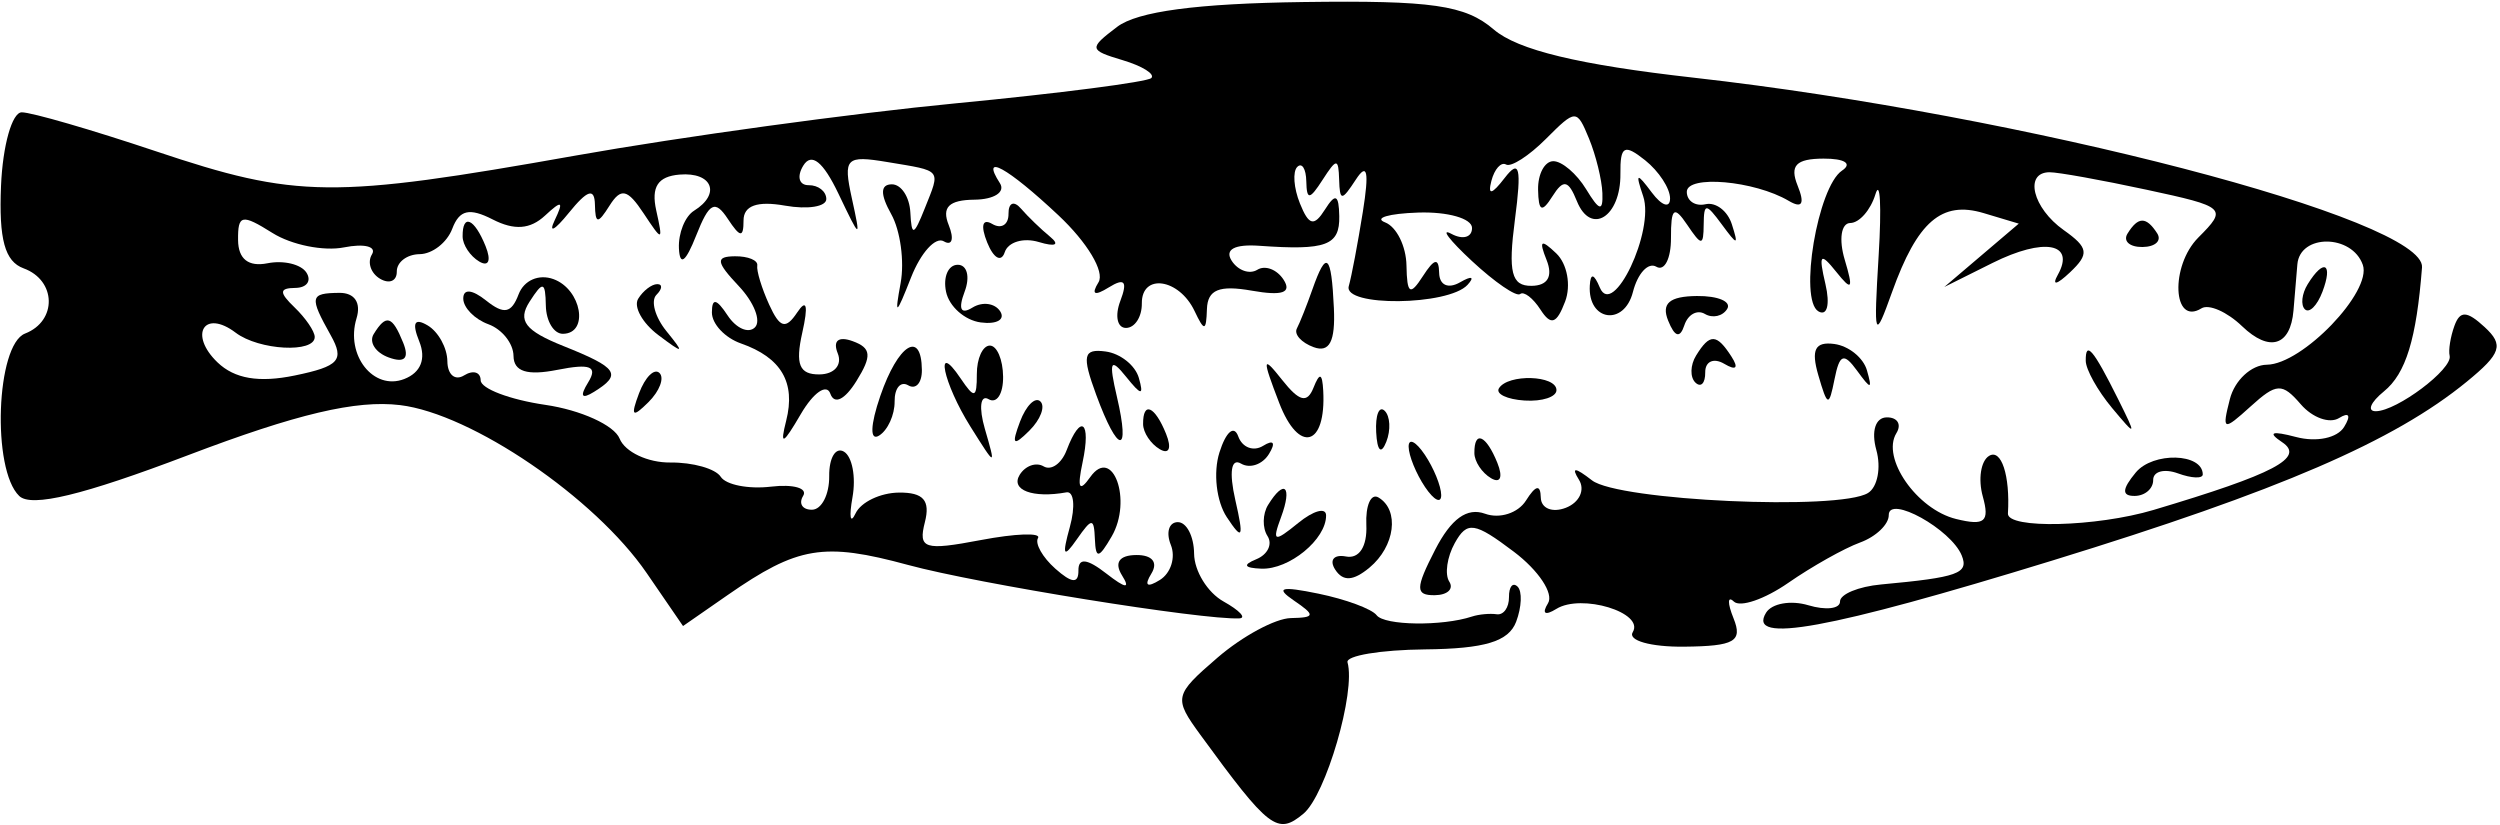 <svg width="721" height="238" viewBox="0 0 721 238" fill="none" xmlns="http://www.w3.org/2000/svg">
<path d="M323.83 17.37C314.034 14.434 313.958 13.991 322.178 7.75C328.05 3.289 345.137 1.005 375.821 0.587C412.986 0.077 422.58 1.456 430.791 8.498C437.707 14.436 455.262 18.666 488.515 22.41C583.849 33.139 699.584 63.285 698.511 77.108C696.904 97.788 693.853 107.729 687.53 112.873C683.625 116.049 682.578 118.625 685.203 118.598C691.283 118.534 707.408 106.408 706.476 102.603C706.087 101.02 706.705 97.139 707.856 93.972C709.466 89.532 711.457 89.615 716.57 94.331C722.16 99.486 721.355 101.952 711.412 110.087C690.401 127.277 657.435 141.503 591.958 161.642C527.293 181.529 503.722 185.824 509.335 176.704C510.997 174.009 516.48 173.04 521.526 174.555C526.573 176.065 530.682 175.583 530.66 173.477C530.638 171.375 535.984 169.157 542.541 168.555C564.698 166.508 567.851 165.38 565.769 160.216C562.711 152.633 544.656 142.632 544.718 148.552C544.746 151.229 541.027 154.788 536.448 156.459C531.87 158.131 522.555 163.367 515.746 168.091C508.937 172.814 501.87 175.242 500.038 173.487C498.211 171.728 498.166 173.9 499.945 178.304C502.64 184.988 500.267 186.351 485.683 186.503C476.062 186.604 469.399 184.717 470.882 182.314C474.35 176.676 456.089 171.114 448.848 175.608C445.562 177.645 444.591 176.986 446.449 173.971C448.162 171.187 443.73 164.503 436.591 159.116C425.243 150.548 423.111 150.233 419.56 156.617C417.325 160.627 416.609 165.634 417.972 167.744C419.33 169.855 417.449 171.616 413.789 171.654C408.148 171.713 408.165 169.705 413.895 158.552C418.508 149.579 423.103 146.269 428.301 148.162C432.498 149.69 437.802 147.983 440.084 144.369C442.905 139.894 444.272 139.617 444.365 143.496C444.436 146.631 447.691 147.955 451.598 146.44C455.506 144.92 457.205 141.284 455.37 138.355C453.055 134.653 454.201 134.707 459.128 138.531C466.707 144.41 530.44 147.325 538.748 142.17C541.484 140.475 542.557 134.885 541.129 129.756C539.626 124.333 540.888 120.403 544.147 120.369C547.235 120.337 548.483 122.388 546.92 124.922C542.508 132.082 552.82 146.905 564.141 149.679C572.419 151.713 573.867 150.485 571.834 143.168C570.455 138.212 571.264 132.957 573.626 131.491C577.168 129.291 579.746 137.132 579.087 148.086C578.815 152.61 604.586 151.986 621.068 147.072C655.967 136.664 664.853 131.985 658.173 127.534C653.857 124.653 655.14 124.181 662.209 126.04C668.077 127.585 674.077 126.329 676.039 123.14C678.095 119.804 677.497 118.758 674.571 120.571C671.854 122.256 666.9 120.478 663.562 116.614C658.156 110.357 656.567 110.425 649.04 117.248C641.158 124.388 640.761 124.242 643.099 115.087C644.479 109.685 649.277 105.231 653.763 105.184C664 105.077 684.151 84.105 681.436 76.388C678.313 67.504 663.292 67.399 662.558 76.252C662.202 80.534 661.701 86.525 661.442 89.561C660.57 99.81 654.504 101.657 646.607 94.073C642.288 89.924 637.018 87.611 634.894 88.93C626.581 94.085 625.827 76.687 634.008 68.495C642.434 60.058 641.996 59.655 619.073 54.718C606.086 51.919 593.476 49.649 591.052 49.675C583.688 49.752 586.225 60.012 595.168 66.35C602.342 71.437 602.609 73.232 596.98 78.551C593.114 82.2 591.666 82.482 593.489 79.224C598.596 70.082 589.472 68.441 574.639 75.836L560.737 82.767L571.476 73.632L582.215 64.496L572.06 61.452C559.971 57.829 552.961 63.888 545.651 84.287C540.592 98.404 540.351 97.732 541.808 73.59C542.667 59.423 542.241 51.532 540.866 56.049C539.49 60.57 536.231 64.288 533.621 64.315C530.991 64.342 530.272 69.035 532.008 74.862C534.57 83.452 534.128 84.098 529.568 78.398C524.964 72.647 524.422 73.261 526.459 81.945C527.838 87.838 526.943 91.287 524.422 89.792C518.746 86.435 524.215 53.887 531.244 49.199C534.282 47.178 532.033 45.722 525.896 45.744C517.968 45.776 516.094 47.733 518.436 53.54C520.562 58.807 519.737 60.215 515.866 57.924C506.007 52.088 486.42 50.373 486.472 55.352C486.5 57.978 488.931 59.572 491.879 58.9C494.826 58.223 498.237 60.823 499.461 64.671C501.44 70.889 501.115 70.893 496.55 64.702C491.985 58.51 491.407 58.516 491.343 64.756C491.28 70.995 490.75 71.001 486.571 64.806C482.79 59.196 481.881 59.945 481.91 68.641C481.934 74.585 480.035 78.316 477.696 76.927C475.352 75.542 472.313 78.822 470.933 84.214C468.392 94.163 457.909 92.611 458.495 82.374C458.704 78.674 459.685 78.87 461.398 82.952C465.186 91.978 477.258 66.536 473.895 56.602C471.595 49.798 471.97 49.635 476.404 55.551C479.279 59.382 481.635 60.144 481.648 57.237C481.656 54.336 478.416 49.376 474.445 46.211C468.424 41.416 467.243 42.065 467.327 50.118C467.456 62.557 458.808 68.007 454.78 58.023C452.306 51.885 450.885 51.605 447.711 56.627C444.674 61.442 443.705 60.994 443.582 54.724C443.497 50.217 445.468 46.513 447.959 46.487C450.455 46.461 454.721 50.1 457.446 54.579C461.263 60.858 462.334 61.113 462.13 55.7C461.985 51.84 460.245 44.754 458.267 39.954C454.746 31.425 454.46 31.428 445.816 40.084C440.951 44.955 435.793 48.271 434.347 47.448C432.907 46.626 431.001 48.752 430.115 52.173C429.014 56.425 430.229 56.15 433.953 51.314C438.238 45.742 438.867 48.309 436.9 63.372C434.911 78.576 435.897 82.497 441.69 82.437C446.372 82.388 447.924 79.718 446.032 74.978C443.753 69.287 444.393 68.85 448.828 73.076C451.986 76.086 453.139 82.336 451.383 86.96C448.926 93.439 447.295 93.976 444.272 89.29C442.118 85.947 439.477 83.925 438.407 84.802C437.333 85.674 431.089 81.396 424.524 75.296C417.955 69.196 415.289 65.662 418.586 67.443C421.888 69.225 424.563 68.453 424.534 65.729C424.506 63.005 417.503 61.014 408.977 61.305C400.451 61.595 396.168 62.87 399.46 64.133C402.757 65.399 405.531 70.996 405.628 76.569C405.776 84.833 406.651 85.4 410.361 79.642C413.668 74.506 414.953 74.249 415.052 78.699C415.133 82.269 417.664 83.394 421.118 81.397C424.439 79.476 425.378 79.803 423.245 82.142C417.724 88.195 387.263 88.523 388.99 82.514C389.777 79.763 391.6 70.126 393.043 61.101C394.902 49.456 394.325 46.743 391.046 51.761C386.94 58.043 386.401 58.049 386.207 51.812C386.013 45.575 385.483 45.581 381.434 51.862C377.687 57.681 376.857 57.76 376.738 52.299C376.662 48.654 375.482 46.785 374.122 48.147C372.766 49.509 373.112 54.246 374.9 58.674C377.472 65.055 378.97 65.418 382.116 60.438C385.154 55.623 386.122 56.072 386.245 62.342C386.41 70.802 382.478 72.262 363.2 70.885C356.031 70.375 353.122 71.95 355.222 75.209C357.042 78.026 360.366 79.195 362.614 77.8C364.862 76.405 368.269 77.694 370.185 80.665C372.61 84.43 369.838 85.386 361.002 83.826C351.615 82.169 348.27 83.542 348.08 89.133C347.861 95.58 347.341 95.665 344.506 89.689C340.041 80.291 329.214 78.738 329.306 87.508C329.346 91.369 327.298 94.549 324.755 94.576C322.216 94.602 321.468 91.105 323.098 86.805C325.254 81.129 324.345 80.052 319.783 82.88C315.634 85.456 314.626 84.956 316.809 81.409C318.663 78.403 313.587 69.91 305.248 62.087C290.489 48.233 282.626 43.92 288.375 52.833C290.025 55.389 286.72 57.53 281.036 57.589C273.654 57.666 271.533 59.767 273.62 64.931C275.222 68.911 274.585 71.01 272.198 69.598C269.812 68.186 265.565 72.859 262.761 79.984C258.386 91.098 257.959 91.332 259.743 81.625C260.881 75.407 259.666 66.466 257.03 61.762C253.82 56.02 253.872 53.193 257.188 53.158C259.904 53.13 262.319 56.788 262.547 61.293C262.906 68.244 263.534 68.059 266.711 60.079C271.264 48.635 271.873 49.401 255.976 46.745C243.966 44.736 243.139 45.563 245.655 57.097C248.322 69.299 248.216 69.268 241.795 55.832C237.384 46.602 234.03 43.922 231.679 47.747C229.74 50.889 230.435 53.437 233.212 53.408C235.99 53.379 238.285 55.171 238.308 57.385C238.331 59.603 232.971 60.468 226.396 59.306C218.382 57.887 214.44 59.3 214.437 63.587C214.433 68.642 213.477 68.544 209.903 63.124C206.208 57.523 204.537 58.397 200.784 67.9C197.734 75.621 196.058 76.874 195.802 71.626C195.595 67.275 197.553 62.392 200.161 60.773C207.99 55.918 205.437 49.556 195.977 50.352C189.725 50.88 187.757 53.896 189.254 60.663C191.268 69.749 191.087 69.793 185.622 61.533C180.971 54.501 179.096 54.076 175.795 59.296C172.405 64.671 171.698 64.623 171.578 59.008C171.474 54.104 169.414 54.762 164.019 61.427C159.938 66.463 158.115 67.413 159.97 63.533C162.641 57.931 162.07 57.651 157.192 62.172C152.9 66.148 148.35 66.49 142.112 63.298C135.361 59.844 132.509 60.501 130.428 65.98C128.913 69.969 124.686 73.262 121.03 73.3C117.375 73.338 114.406 75.601 114.434 78.325C114.462 81.049 112.291 81.979 109.606 80.393C106.922 78.801 105.872 75.639 107.271 73.364C108.674 71.088 105.042 70.181 99.198 71.347C93.359 72.512 84.075 70.643 78.574 67.186C69.725 61.633 68.582 61.87 68.659 69.255C68.716 74.711 71.651 77.021 77.148 75.925C81.773 75.001 86.82 76.207 88.368 78.606C89.916 81.01 88.476 83 85.174 83.034C80.501 83.083 80.452 84.333 84.951 88.653C88.132 91.709 90.75 95.543 90.767 97.171C90.816 101.907 74.685 101.041 67.969 95.949C58.891 89.075 54.367 96.475 62.731 104.513C67.654 109.24 74.677 110.43 85.022 108.291C97.809 105.644 99.399 103.873 95.396 96.716C89.156 85.558 89.361 84.549 97.86 84.461C102.26 84.415 104.204 87.296 102.819 91.823C99.584 102.429 107.71 112.753 116.581 109.31C121.363 107.453 122.944 103.487 120.911 98.453C118.745 93.084 119.527 91.597 123.33 93.846C126.423 95.676 128.982 100.33 129.022 104.191C129.063 108.052 131.23 109.887 133.838 108.268C136.446 106.65 138.6 107.287 138.625 109.683C138.65 112.08 147.041 115.264 157.27 116.762C167.499 118.256 177.143 122.635 178.696 126.494C180.254 130.353 186.84 133.457 193.33 133.39C199.816 133.322 206.355 135.173 207.858 137.502C209.362 139.836 215.886 141.115 222.355 140.351C228.828 139.586 232.998 140.782 231.627 143.011C230.257 145.234 231.411 147.033 234.189 147.004C236.966 146.975 239.197 142.613 239.142 137.316C239.087 132.018 241.001 128.839 243.393 130.256C245.784 131.672 246.896 137.577 245.863 143.377C244.831 149.177 245.23 151.279 246.757 148.043C248.284 144.807 253.902 142.118 259.237 142.063C266.31 141.989 268.343 144.303 266.734 150.601C264.771 158.274 266.577 158.849 282.805 155.764C292.861 153.852 300.308 153.583 299.361 155.165C298.413 156.748 300.66 160.726 304.355 164.006C309.105 168.225 311.058 168.382 311.018 164.535C310.979 160.792 313.502 161.074 319.103 165.439C324.637 169.743 326.075 169.91 323.6 165.963C321.285 162.271 322.77 160.121 327.676 160.07C332.296 160.022 334.056 162.175 332.052 165.43C329.907 168.906 330.792 169.571 334.5 167.267C337.687 165.292 339.114 160.737 337.669 157.153C336.219 153.564 337.118 150.611 339.657 150.584C342.201 150.558 344.324 154.645 344.377 159.662C344.429 164.683 348.25 170.896 352.873 173.473C357.496 176.051 359.538 178.239 357.42 178.34C346.796 178.84 282.006 168.395 261.923 162.941C237.493 156.312 230.118 157.54 209.847 171.619L196.986 180.548L186.489 165.25C171.581 143.534 136.044 119.328 115.394 116.834C102.73 115.3 85.638 119.34 54.2 131.293C23.889 142.819 9.045 146.405 5.545 143.043C-2.419 135.394 -1.124 99.441 7.233 96.194C16.54 92.582 16.274 80.842 6.812 77.393C1.389 75.418 -0.358 69.034 0.297 53.559C0.791 41.937 3.474 32.413 6.266 32.393C9.058 32.378 26.427 37.415 44.866 43.593C85.62 57.246 95.735 57.351 166.056 44.856C196.478 39.446 245.806 32.669 275.678 29.797C305.545 26.921 330.911 23.642 332.04 22.507C333.174 21.377 329.479 19.061 323.83 17.37Z" fill="black"/>
<path d="M286.164 64.589C288.776 66.135 290.887 64.816 290.854 61.662C290.82 58.47 292.398 57.789 294.417 60.127C296.408 62.432 300.207 66.104 302.855 68.281C305.714 70.629 304.394 71.246 299.601 69.803C295.163 68.464 290.738 69.783 289.766 72.737C288.776 75.753 286.563 74.531 284.712 69.945C282.742 65.06 283.326 62.91 286.164 64.589Z" fill="black"/>
<path d="M138.215 75.428C135.603 73.882 133.445 70.638 133.42 68.214C133.35 61.484 136.787 62.932 140.045 71.005C141.716 75.153 140.933 77.038 138.215 75.428Z" fill="black"/>
<path d="M617.89 71.238C614.182 71.276 612.24 69.542 613.569 67.379C616.629 62.414 618.967 62.39 622.13 67.29C623.503 69.424 621.598 71.199 617.89 71.238Z" fill="black"/>
<path d="M217.723 94.415C219.579 92.556 217.485 87.2 213.065 82.51C206.486 75.525 206.284 73.969 211.944 73.91C215.747 73.87 218.647 75.071 218.396 76.576C218.14 78.081 219.686 83.152 221.826 87.852C224.918 94.621 226.593 95.09 229.915 90.108C232.636 86.022 233.149 88.062 231.379 95.939C229.318 105.11 230.523 108.041 236.335 107.981C240.625 107.936 242.955 105.258 241.608 101.921C240.128 98.253 241.789 96.892 245.914 98.394C251.299 100.355 251.514 102.632 246.998 109.891C243.614 115.332 240.608 116.782 239.462 113.522C238.419 110.547 234.59 113.199 230.956 119.419C225.775 128.296 224.868 128.712 226.733 121.34C229.53 110.317 225.321 103.12 213.686 99.048C209.077 97.435 205.308 93.416 205.312 90.117C205.32 85.858 206.63 86.101 209.836 90.959C212.319 94.719 215.867 96.273 217.723 94.415Z" fill="black"/>
<path d="M140.213 86.687C145.344 90.775 147.487 90.364 149.559 84.9C151.101 80.84 155.396 78.96 159.617 80.498C167.738 83.456 169.947 96.191 162.349 96.27C159.724 96.298 157.505 92.633 157.42 88.131C157.285 81.135 156.601 80.974 152.726 87.01C149.213 92.481 151.42 95.369 162.477 99.793C178.197 106.083 179.458 107.961 171.33 113.002C167.721 115.244 167.143 114.314 169.626 110.282C172.465 105.666 170.289 104.776 160.782 106.658C152.019 108.397 148.145 107.169 148.097 102.644C148.06 99.059 144.795 94.946 140.843 93.509C136.89 92.066 133.634 88.749 133.607 86.138C133.576 83.218 136.127 83.43 140.213 86.687Z" fill="black"/>
<path d="M282.852 92.991C278.24 92.379 273.736 88.397 272.842 84.147C271.948 79.892 273.453 76.39 276.187 76.361C278.922 76.333 279.827 79.829 278.197 84.128C276.288 89.161 277.092 90.795 280.45 88.71C283.318 86.93 286.922 87.412 288.455 89.787C289.983 92.163 287.464 93.603 282.852 92.991Z" fill="black"/>
<path d="M374.016 94.74C374.891 93.07 376.905 88.004 378.49 83.484C382.541 71.947 383.967 73.187 384.694 88.868C385.138 98.476 383.425 101.789 378.874 100.128C375.324 98.836 373.141 96.411 374.016 94.74Z" fill="black"/>
<path d="M189.849 96.624C185.25 93.162 182.643 88.448 184.055 86.154C185.468 83.856 187.93 81.962 189.529 81.946C191.123 81.929 191.027 83.316 189.318 85.028C187.608 86.74 188.912 91.463 192.214 95.528C197.513 102.053 197.238 102.183 189.849 96.624Z" fill="black"/>
<path d="M664.736 89.204C663.473 87.99 663.831 84.734 665.534 81.973C670.162 74.455 672.926 75.877 669.786 84.157C668.271 88.146 665.999 90.416 664.736 89.204Z" fill="black"/>
<path d="M485.771 93.799C484.508 97.65 483.01 97.226 481.094 92.472C479.085 87.499 481.469 85.452 489.382 85.37C495.49 85.306 499.422 86.983 498.117 89.098C496.817 91.213 493.922 91.861 491.689 90.541C489.456 89.221 486.793 90.686 485.771 93.799Z" fill="black"/>
<path d="M112.091 103.085C108.287 101.702 106.342 98.671 107.773 96.348C111.368 90.507 113.12 91.022 116.281 98.852C118.098 103.359 116.705 104.769 112.091 103.085Z" fill="black"/>
<path d="M253.529 125.624C250.831 127.3 250.974 122.641 253.878 114.196C259.01 99.259 265.749 95.042 265.87 106.685C265.909 110.434 264.14 112.432 261.936 111.13C259.736 109.829 257.968 111.921 258.009 115.781C258.049 119.642 256.033 124.072 253.529 125.624Z" fill="black"/>
<path d="M277.03 109.115C281.044 115.073 281.73 114.897 281.719 107.896C281.71 103.393 283.394 99.688 285.456 99.666C287.518 99.645 289.244 103.684 289.296 108.645C289.348 113.601 287.465 116.518 285.106 115.12C282.739 113.721 282.259 117.555 284.031 123.668C287.235 134.731 287.23 134.731 279.93 123.125C271.99 110.496 269.342 97.709 277.03 109.115Z" fill="black"/>
<path d="M322.132 114.495C326.074 131.368 322.433 130.98 316.145 113.86C311.965 102.483 312.398 100.508 318.869 101.372C323.099 101.937 327.406 105.36 328.442 108.986C329.933 114.207 329.159 114.131 324.729 108.617C320.222 103.01 319.719 104.153 322.132 114.495Z" fill="black"/>
<path d="M488.955 110.334C487.364 108.806 487.452 105.295 489.155 102.535C493.098 96.129 495.065 96.188 499.353 102.84C501.502 106.164 500.709 106.959 497.275 104.921C494.225 103.118 491.755 104.225 491.788 107.38C491.821 110.534 490.546 111.862 488.955 110.334Z" fill="black"/>
<path d="M529.088 109.317C527.465 117.444 527.063 117.346 524.4 108.2C522.256 100.832 523.467 98.461 529.012 99.203C533.151 99.754 537.386 103.169 538.422 106.795C540.027 112.408 539.602 112.427 535.583 106.909C531.743 101.637 530.536 102.084 529.088 109.317Z" fill="black"/>
<path d="M187.011 115.984C182.344 120.619 181.794 120.087 184.311 113.391C186.057 108.758 188.698 106.133 190.183 107.559C191.667 108.98 190.242 112.772 187.011 115.984Z" fill="black"/>
<path d="M381.621 112.704C382.485 128.781 374.604 130.96 368.928 116.215C363.934 103.238 364.044 102.333 369.766 109.565C374.723 115.827 376.996 116.393 378.814 111.811C380.591 107.337 381.343 107.577 381.621 112.704Z" fill="black"/>
<path d="M609.091 117.627C604.958 112.672 601.554 106.567 601.528 104.054C601.466 98.11 603.698 100.741 610.805 114.993C616.275 125.967 616.181 126.118 609.091 117.627Z" fill="black"/>
<path d="M439.701 115.514C434.629 115.193 431.3 113.604 432.295 111.983C434.9 107.758 448.841 108.188 448.886 112.493C448.907 114.478 444.774 115.836 439.701 115.514Z" fill="black"/>
<path d="M296.871 124.198C292.204 128.834 291.654 128.301 294.171 121.605C295.917 116.972 298.558 114.347 300.043 115.773C301.527 117.195 300.102 120.987 296.871 124.198Z" fill="black"/>
<path d="M334.464 129.544C331.852 127.999 329.694 124.754 329.669 122.33C329.599 115.601 333.036 117.049 336.294 125.121C337.965 129.269 337.183 131.154 334.464 129.544Z" fill="black"/>
<path d="M399.801 127.435C398.318 131.181 397.175 130.083 396.889 124.634C396.632 119.703 397.73 116.931 399.331 118.468C400.931 120.005 401.145 124.042 399.801 127.435Z" fill="black"/>
<path d="M300.987 134.504C303.172 135.796 306.153 133.691 307.62 129.829C311.685 119.111 314.745 121.428 312.22 133.319C310.618 140.852 311.251 142.072 314.431 137.583C320.903 128.45 326.639 144.327 320.614 154.696C316.882 161.118 316.01 161.268 315.768 155.514C315.508 149.278 314.93 149.284 310.538 155.568C306.687 161.089 306.249 160.293 308.548 151.962C310.167 146.09 309.724 141.601 307.561 141.994C297.862 143.756 291.375 141.325 294.073 136.944C295.697 134.311 298.807 133.211 300.987 134.504Z" fill="black"/>
<path d="M353.822 149.173C350.797 144.599 349.846 136.292 351.69 130.474C353.589 124.477 355.907 122.506 357.111 125.858C358.271 129.08 361.501 130.301 364.289 128.573C367.31 126.697 367.988 127.655 365.96 130.943C364.092 133.976 360.469 135.217 357.904 133.699C355.071 132.02 354.426 136.132 356.257 144.167C358.773 155.21 358.371 156.038 353.822 149.173Z" fill="black"/>
<path d="M410.996 140.479C408.412 136.645 406.276 131.402 406.249 128.828C406.223 126.254 408.314 127.285 410.898 131.12C413.482 134.954 415.618 140.197 415.645 142.771C415.671 145.345 413.58 144.314 410.996 140.479Z" fill="black"/>
<path d="M430.008 137.908C427.395 136.363 425.237 133.118 425.212 130.694C425.142 123.965 428.579 125.412 431.837 133.485C433.508 137.633 432.726 139.518 430.008 137.908Z" fill="black"/>
<path d="M615.67 143.024C611.867 143.064 611.951 141.102 615.948 136.277C620.93 130.262 635.215 130.651 635.279 136.801C635.292 138.088 632.069 137.962 628.117 136.52C624.164 135.082 620.951 135.944 620.977 138.434C621.003 140.928 618.615 142.993 615.67 143.024Z" fill="black"/>
<path d="M365.549 154.596C364.04 152.258 364.112 148.223 365.708 145.632C370.401 138.01 372.772 140.195 369.472 149.103C366.807 156.301 367.42 156.515 374.415 150.821C378.807 147.241 382.419 146.253 382.444 148.631C382.516 155.519 371.817 164.322 363.752 164.004C358.791 163.808 358.319 162.909 362.32 161.281C365.604 159.941 367.057 156.935 365.549 154.596Z" fill="black"/>
<path d="M388.181 160.492C391.987 161.229 394.327 157.615 394.052 151.421C393.797 145.76 395.373 142.182 397.549 143.47C403.681 147.099 402.344 157.564 394.958 163.702C390.274 167.593 387.321 167.764 385.065 164.264C383.294 161.516 384.694 159.821 388.181 160.492Z" fill="black"/>
<path d="M372.282 178.255C379.301 178.117 379.418 177.451 373.155 173.187C367.689 169.462 369.407 168.986 380.246 171.213C388.109 172.83 395.655 175.625 397.015 177.426C399.27 180.417 415.906 180.651 424.511 177.813C426.47 177.166 429.693 176.865 431.663 177.154C433.632 177.437 435.222 175.212 435.191 172.207C435.16 169.208 436.272 167.839 437.66 169.172C439.044 170.506 438.862 175.071 437.255 179.319C435.091 185.023 428.23 187.103 410.973 187.283C398.131 187.417 388.073 189.099 388.623 191.026C391.055 199.514 382.379 229.297 375.906 234.676C368.396 240.919 366.025 239.104 346.192 211.922C338.425 201.28 338.612 200.454 351.161 189.638C358.328 183.465 367.834 178.339 372.282 178.255Z" fill="black"/>
</svg>
